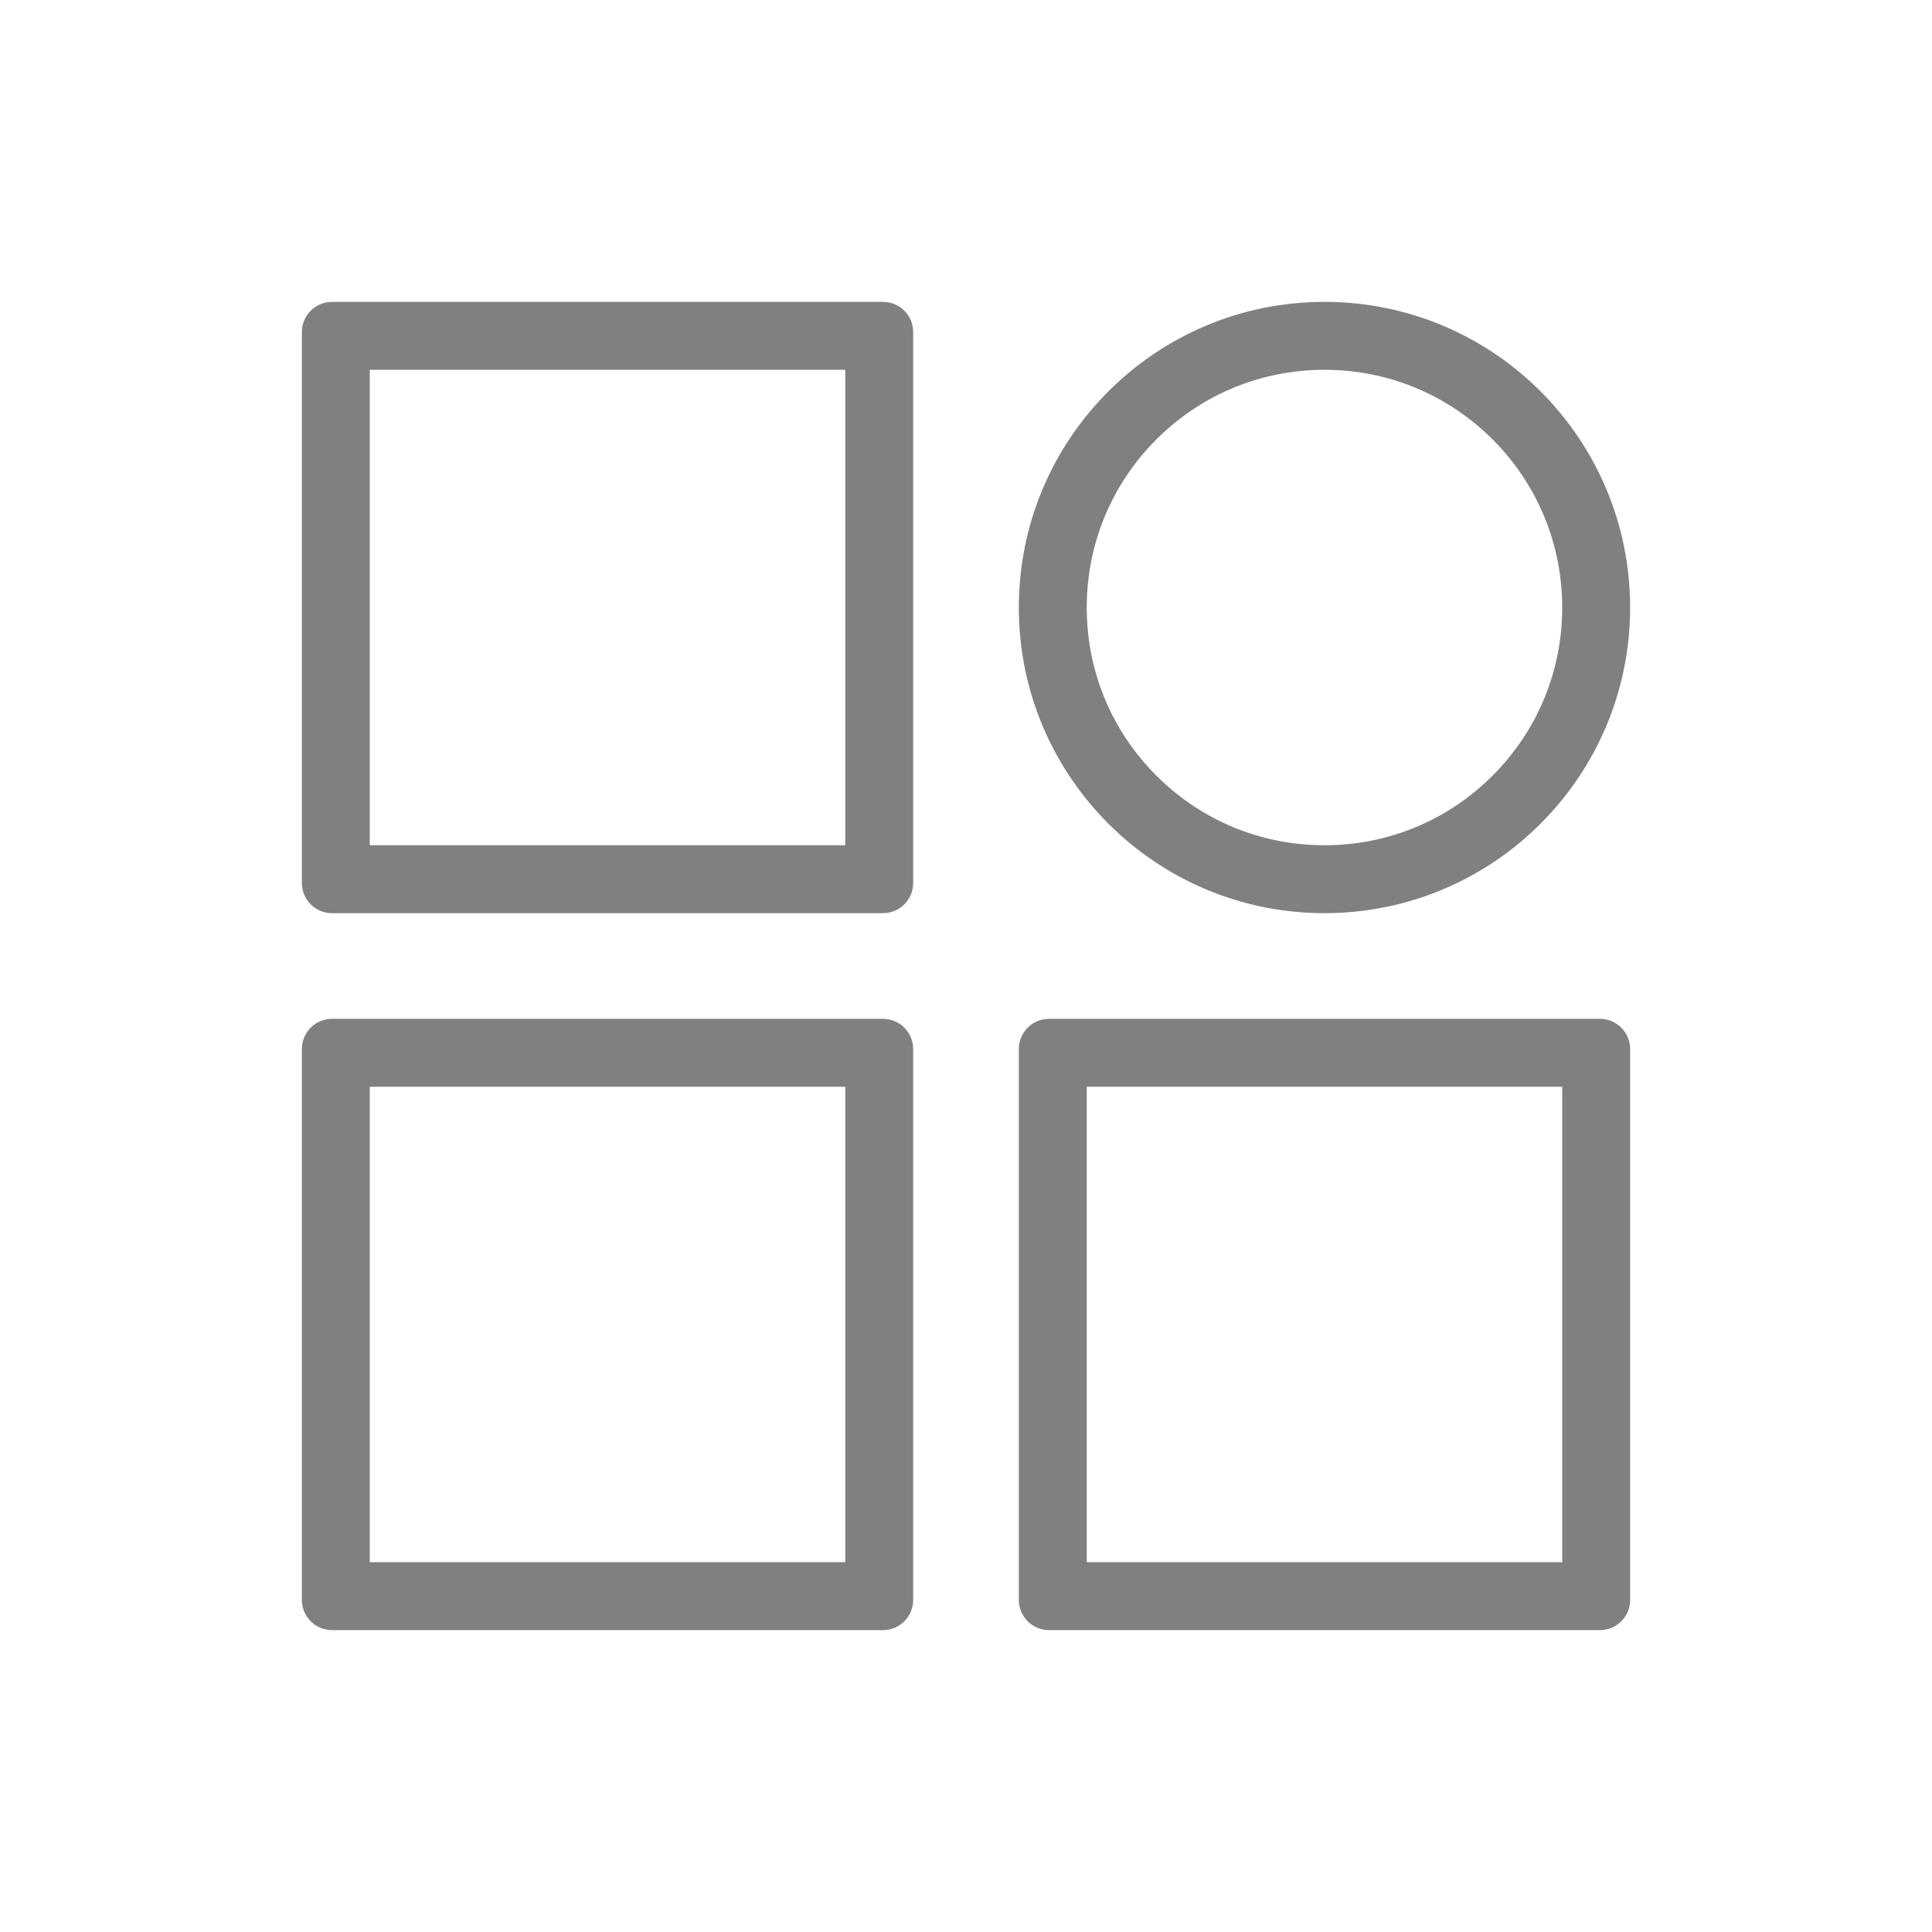 <?xml version="1.0" standalone="no"?><!DOCTYPE svg PUBLIC "-//W3C//DTD SVG 1.1//EN" "http://www.w3.org/Graphics/SVG/1.1/DTD/svg11.dtd"><svg t="1587912232302" class="icon" viewBox="0 0 1024 1024" version="1.1" xmlns="http://www.w3.org/2000/svg" p-id="936" xmlns:xlink="http://www.w3.org/1999/xlink" width="200" height="200"><defs><style type="text/css"></style></defs><path d="M448 196v252H196V196h252m20-36H176c-8.84 0-16 7.16-16 16v292c0 8.84 7.16 16 16 16h292c8.84 0 16-7.16 16-16V176c0-8.84-7.16-16-16-16z m234 36c33.66 0 65.3 13.11 89.1 36.9 23.8 23.8 36.9 55.44 36.9 89.1s-13.11 65.3-36.9 89.1C767.3 434.9 735.66 448 702 448s-65.3-13.11-89.1-36.9C589.1 387.3 576 355.66 576 322s13.11-65.3 36.9-89.1c23.8-23.79 55.44-36.9 89.1-36.9m0-36c-89.47 0-162 72.53-162 162s72.53 162 162 162 162-72.53 162-162-72.53-162-162-162zM448 576v252H196V576h252m20-36H176c-8.84 0-16 7.16-16 16v292c0 8.84 7.16 16 16 16h292c8.84 0 16-7.16 16-16V556c0-8.84-7.16-16-16-16z m360 36v252H576V576h252m20-36H556c-8.84 0-16 7.16-16 16v292c0 8.84 7.16 16 16 16h292c8.84 0 16-7.16 16-16V556c0-8.84-7.16-16-16-16z" fill="#808080" p-id="937"></path></svg>
